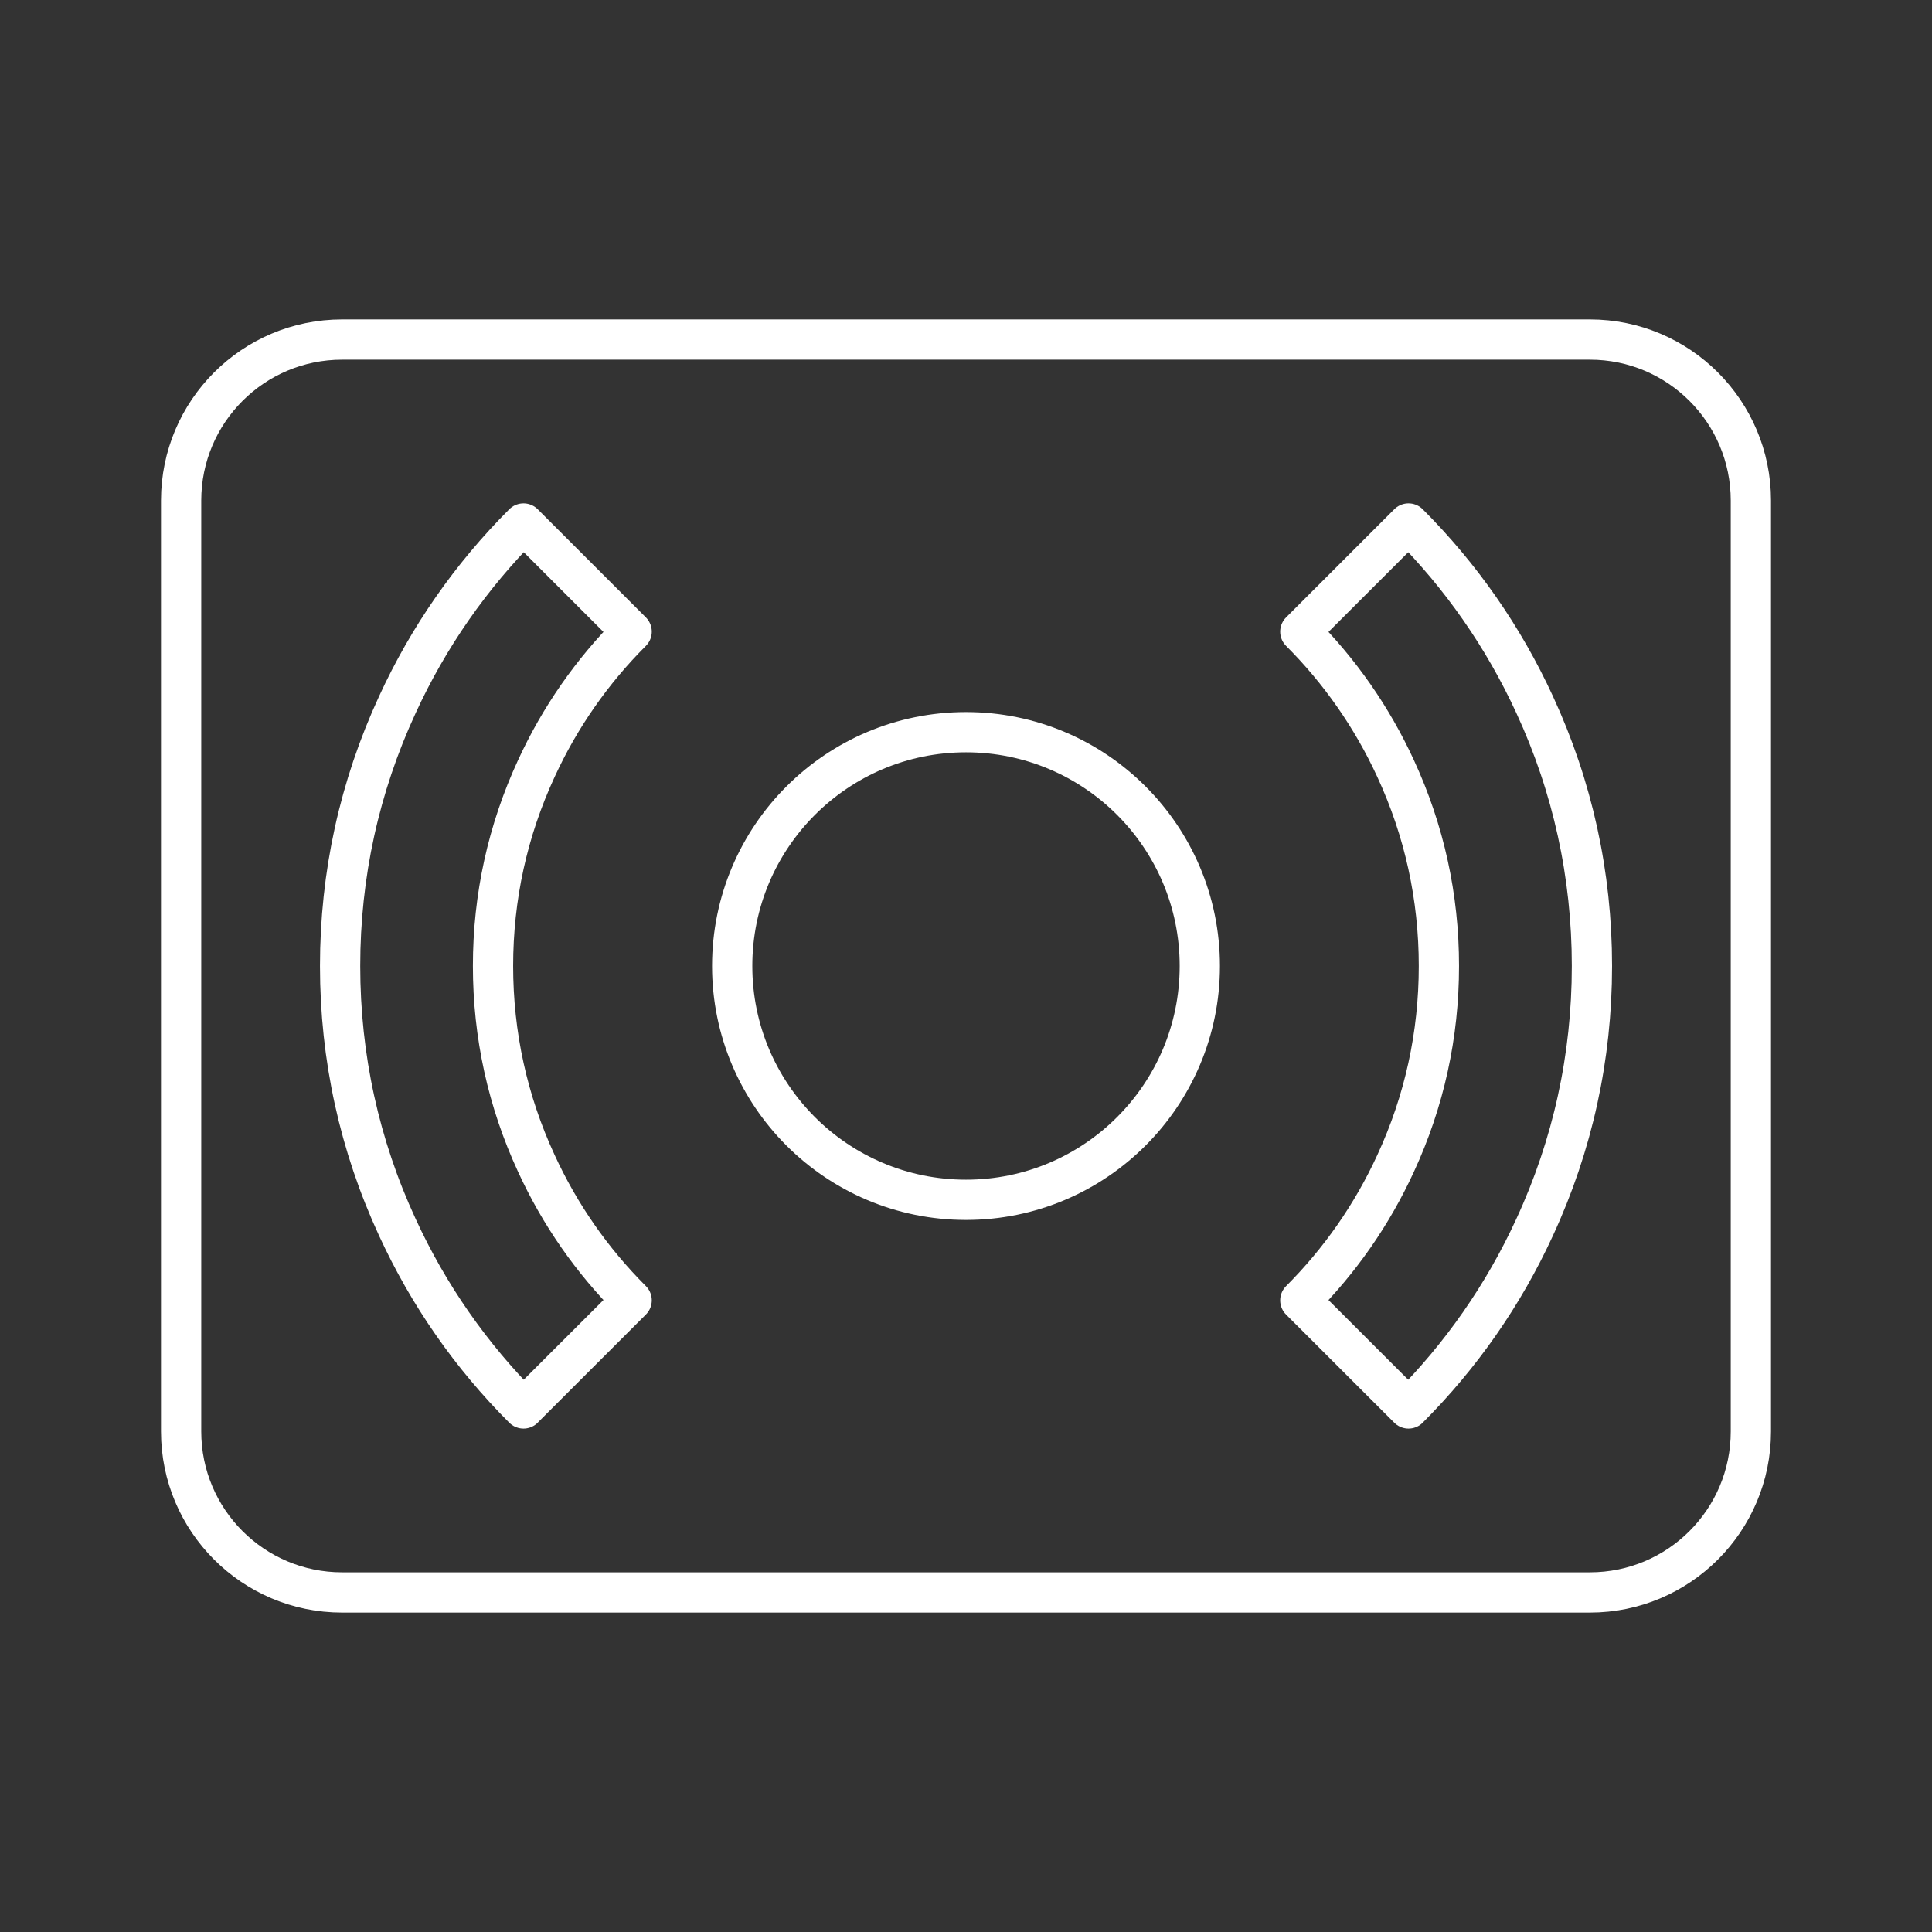 <?xml version="1.0" encoding="UTF-8"?><svg id="b" xmlns="http://www.w3.org/2000/svg" viewBox="0 0 48 48"><rect x="0" y="0" width="48" height="48" fill="#333333" stroke="none"/><defs><style>.c{fill:none;stroke:#fff;stroke-linecap:round;stroke-linejoin:round;}</style></defs><path class="c" d="m39.5,39.564H8.5c-2.209,0-4-1.791-4-4V12.436c0-2.209,1.791-4,4-4h31c2.209,0,4,1.791,4,4v23.128c0,2.209-1.791,4-4,4Z"/><circle class="c" cx="24" cy="24" r="5.809"/><path class="c" d="m13.006,34.993c-1.308-1.309-2.362-2.822-3.133-4.5-.944-2.041-1.423-4.227-1.423-6.493s.479-4.453,1.425-6.498c.769-1.673,1.823-3.187,3.131-4.496l2.687,2.687c-.989.989-1.785,2.133-2.367,3.399-.715,1.546-1.077,3.195-1.077,4.907s.362,3.361,1.075,4.902c.584,1.272,1.38,2.416,2.369,3.405l-2.688,2.686Z"/><path class="c" d="m34.994,34.993l-2.688-2.686c.987-.988,1.784-2.133,2.367-3.401.715-1.546,1.076-3.195,1.076-4.906s-.361-3.36-1.074-4.903c-.585-1.272-1.382-2.416-2.369-3.404l2.688-2.687c1.307,1.308,2.36,2.821,3.133,4.499.944,2.042,1.424,4.229,1.424,6.494s-.479,4.451-1.426,6.497c-.77,1.675-1.824,3.188-3.131,4.496Z"/></svg>